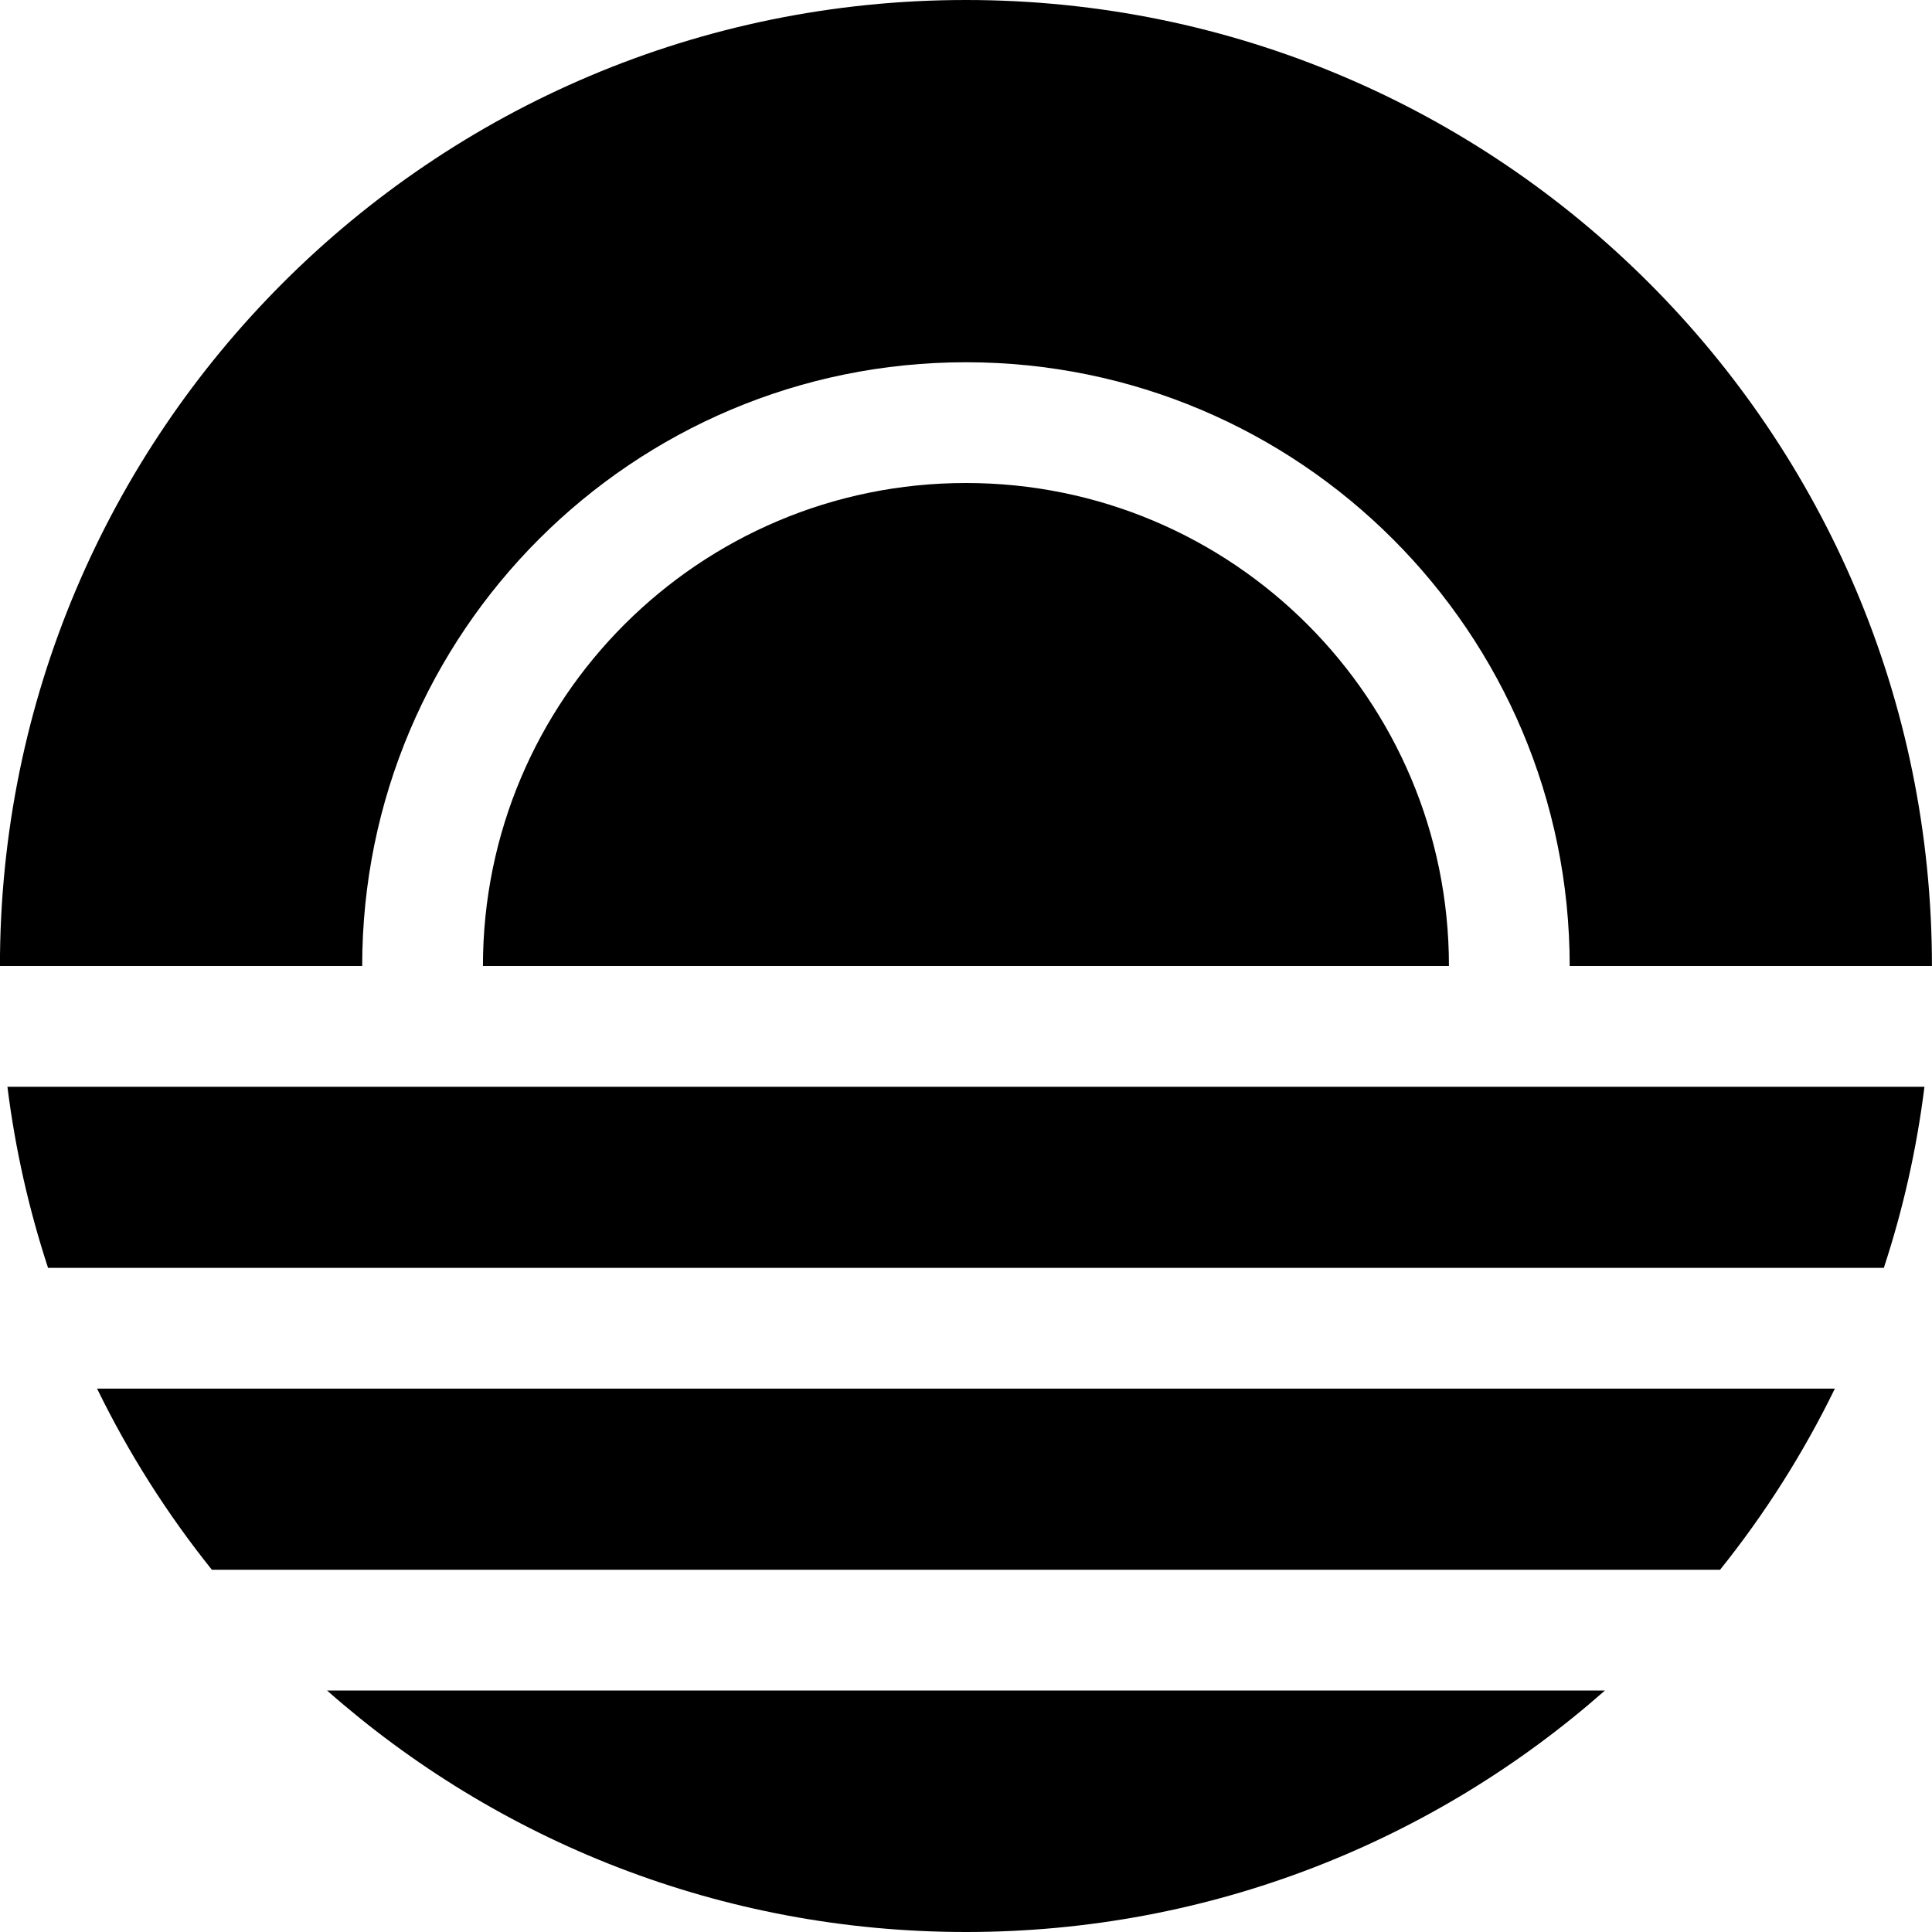 <svg height="32" viewBox="0 0 32 32" width="32" xmlns="http://www.w3.org/2000/svg"><path d="m3.509 26c-.739-.922-1.378-1.927-1.901-3h28.783c-.523 1.073-1.162 2.078-1.901 3zm1.907 2h21.167c-2.821 2.489-6.526 4-10.583 4s-7.763-1.511-10.583-4zm-4.62-7c-.316-.963-.544-1.966-.673-3h31.752c-.129 1.034-.356 2.037-.673 3zm-.797-5c0-8.837 7.163-16 16-16s16 7.163 16 16zm26 0c0-5.523-4.477-10-10-10s-10 4.477-10 10zm-2 0h-16c0-4.418 3.582-8 8-8s8 3.582 8 8z" fill-rule="evenodd"/></svg>
